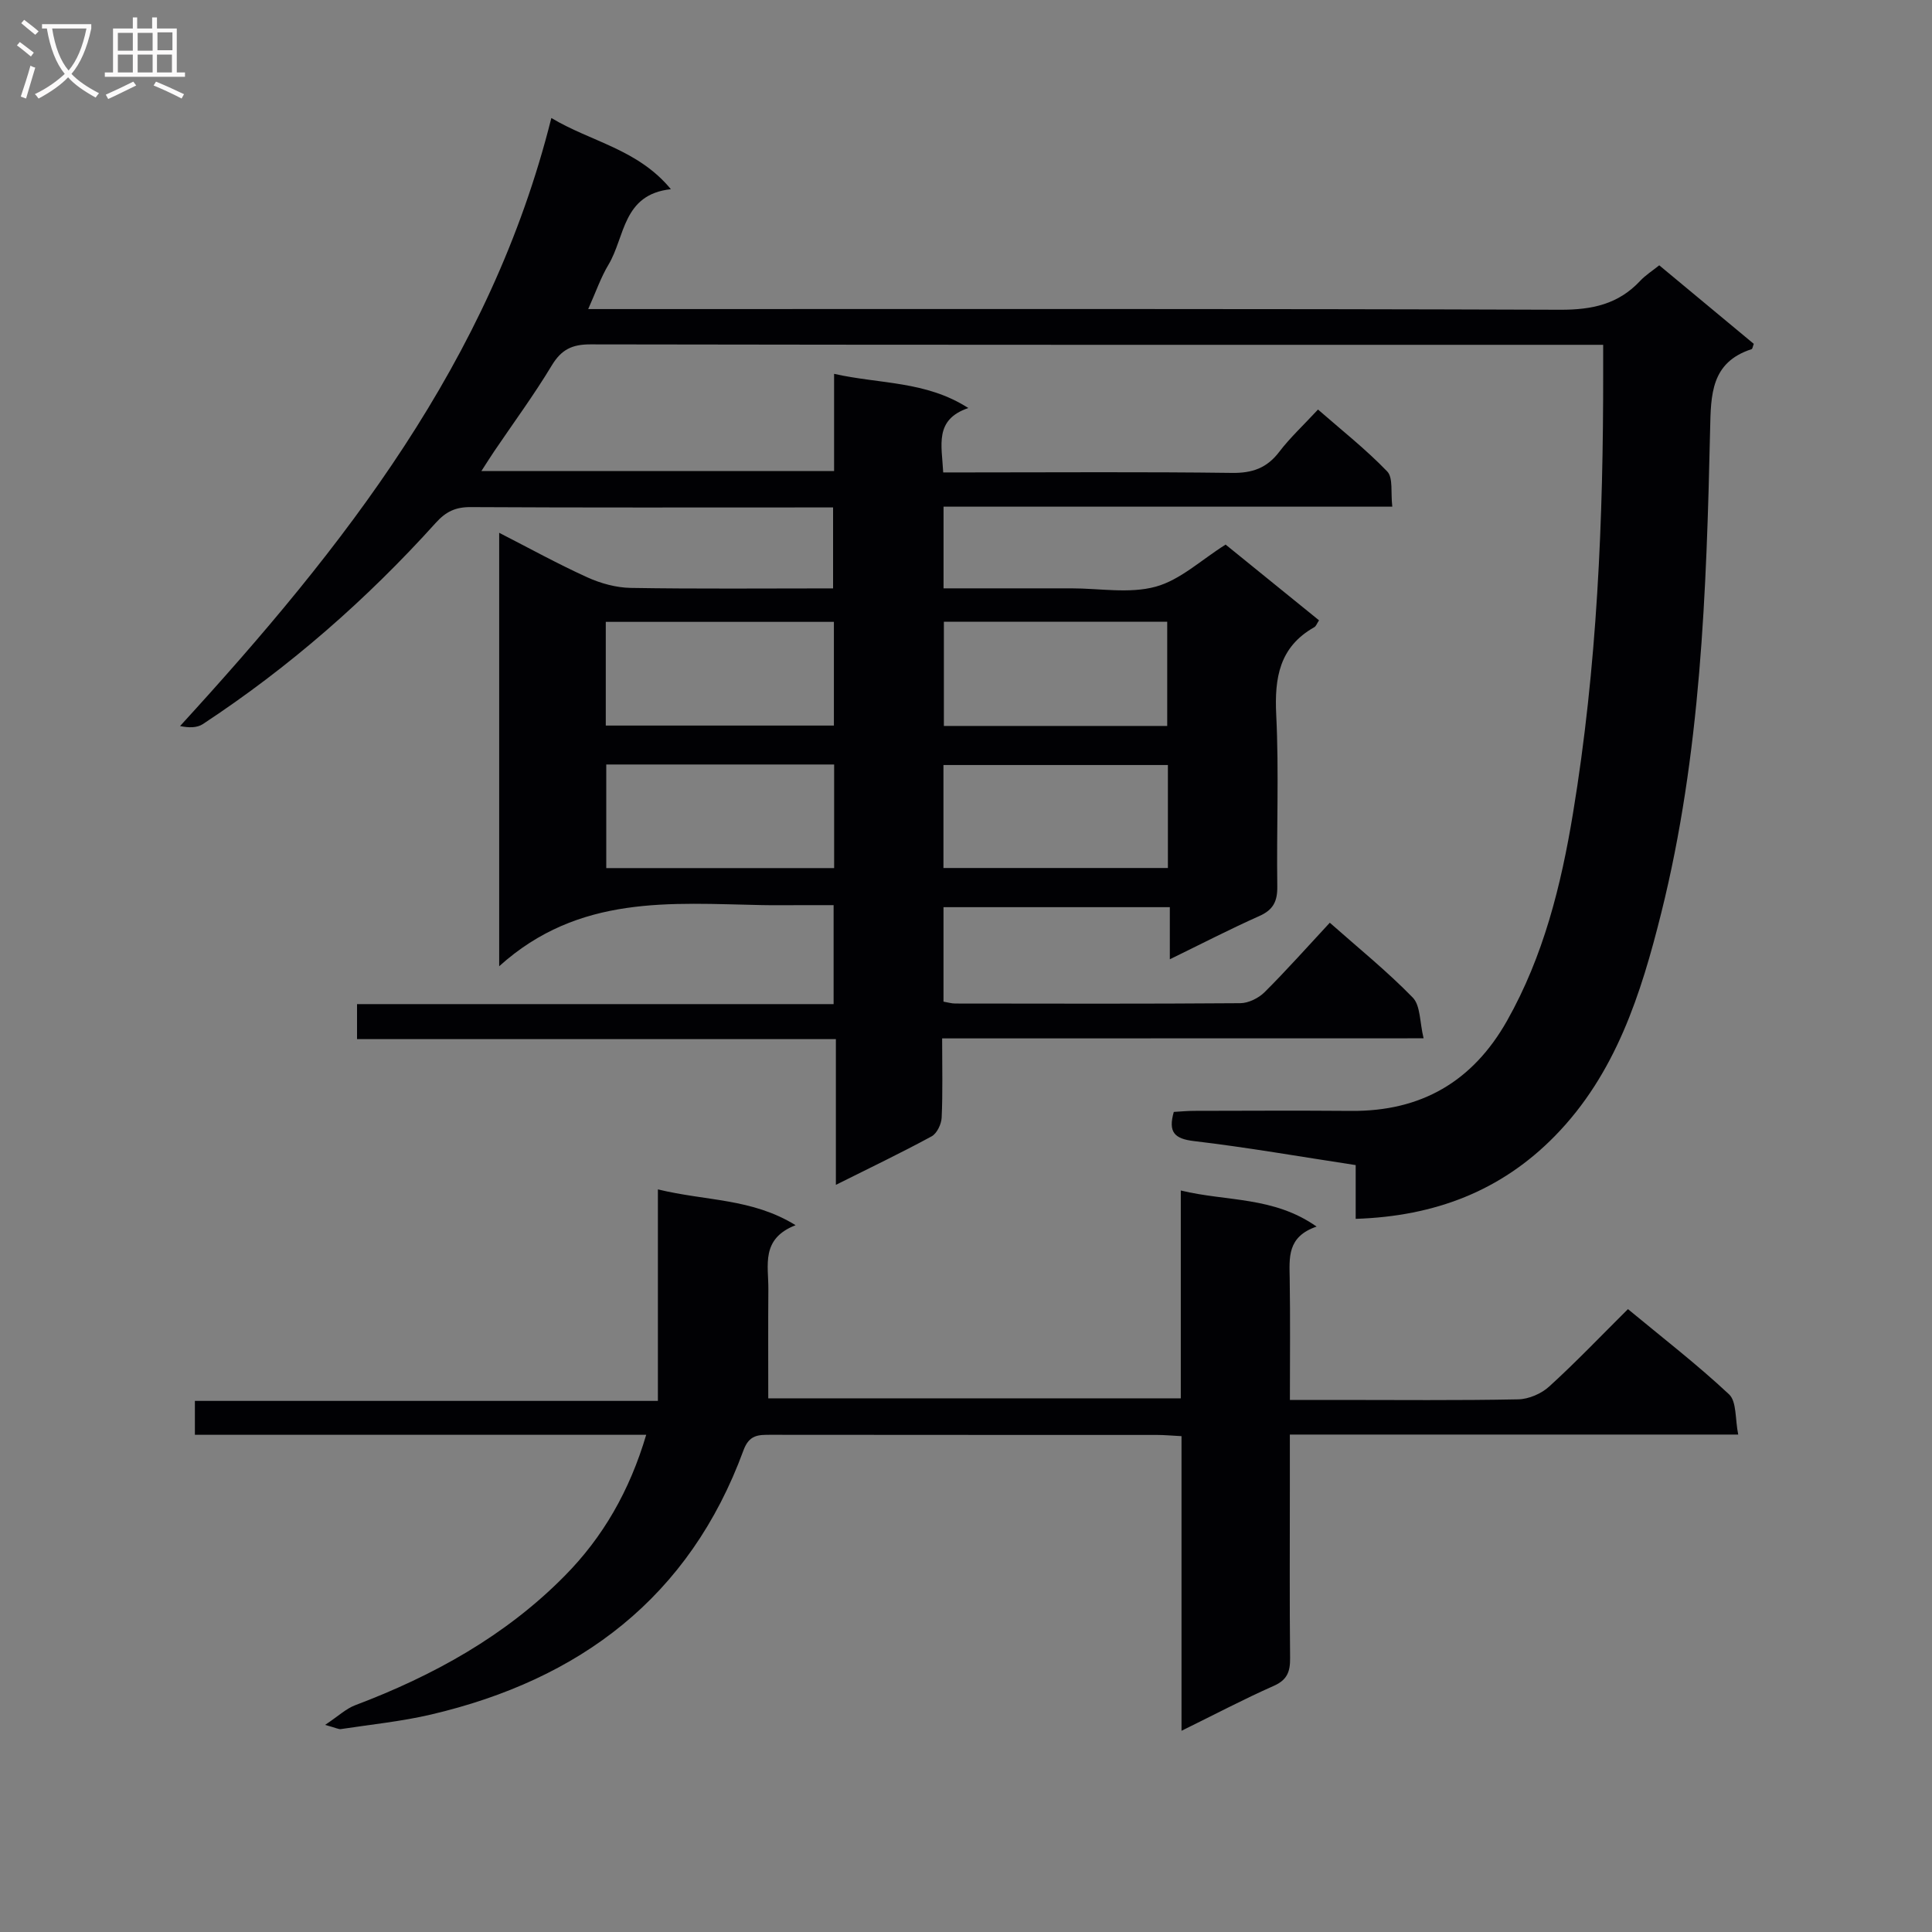 <svg enable-background="new 0 0 400 400" viewBox="0 0 400 400" xmlns="http://www.w3.org/2000/svg"><rect x="0" y="0" width="400" height="400" fill="#808080" stroke="none"/><path d="m195.06 214.99c0 6.09.14 11.25-.1 16.4-.06 1.36-.98 3.28-2.08 3.88-6.26 3.4-12.7 6.48-19.82 10.04 0-10.31 0-19.98 0-30.17-33.33 0-66.07 0-99.14 0 0-2.58 0-4.64 0-7.25h98.67c0-6.96 0-13.37 0-20.49-2.14 0-4.25 0-6.37 0-2.83 0-5.67.05-8.5-.01-18.78-.36-37.86-2.25-54.37 12.66 0-31.01 0-60.04 0-89.74 6.2 3.17 12.12 6.44 18.27 9.23 2.76 1.25 5.95 2.13 8.96 2.18 13.82.23 27.64.1 41.9.1 0-5.47 0-10.7 0-16.76-1.38 0-2.96 0-4.54 0-23.5 0-47 .06-70.49-.07-3.11-.02-5.11.91-7.22 3.25-14.33 15.89-30.34 29.91-48.24 41.68-1.2.79-2.91.78-4.71.4 33.87-37.01 64.29-75.56 76.87-125.89 8.28 4.96 17.87 6.42 24.75 14.74-10.02 1.08-9.47 9.87-12.91 15.61-1.6 2.66-2.62 5.67-4.21 9.21h6.28c64.99 0 129.99-.09 194.98.14 6.58.02 12.01-1.14 16.53-5.97 1.12-1.2 2.56-2.1 3.96-3.23 6.59 5.48 13.11 10.89 19.57 16.26-.21.54-.26 1.04-.45 1.1-8.43 2.73-8.43 9.41-8.59 16.69-.75 33.58-1.92 67.18-10.1 99.97-4.19 16.81-9.44 33.4-22.05 46.26-11.11 11.34-24.81 16.61-41.23 17.14 0-4.02 0-7.43 0-11.13-11.51-1.75-22.45-3.67-33.47-4.97-4.08-.48-5.38-1.85-4.19-6.04 1.32-.07 2.77-.22 4.22-.22 10.83-.02 21.67-.08 32.5.01 14.46.12 25.14-6.04 32.27-18.65 7.56-13.38 11.21-28.07 13.66-42.96 5-30.25 6.29-60.82 6.25-91.46 0-1.64 0-3.28 0-5.54-2.12 0-3.91 0-5.7 0-67.99 0-135.99.03-203.98-.09-3.81-.01-6.02 1.08-8 4.36-3.68 6.11-7.93 11.88-11.93 17.79-.79 1.17-1.54 2.37-2.64 4.07h73.02c0-6.41 0-12.81 0-20.12 9.57 2.15 19 1.43 27.79 7.08-7.09 2.41-5.48 7.68-5.2 13.33h5.28c18.17 0 36.33-.14 54.49.1 4.23.06 7.25-1 9.81-4.37 2.21-2.9 4.92-5.41 8.02-8.75 4.85 4.24 9.9 8.22 14.32 12.81 1.27 1.31.71 4.39 1.06 7.3-31.17 0-61.89 0-92.91 0v16.91h19.5 7c5.83 0 11.98 1.14 17.41-.34 5.09-1.39 9.43-5.54 14.49-8.72 6.2 5.02 12.75 10.34 19.34 15.68-.43.65-.61 1.22-.99 1.43-7.23 4.09-8.25 10.48-7.87 18.17.58 11.8.05 23.66.22 35.49.04 3.07-.82 4.85-3.71 6.13-6.04 2.69-11.92 5.73-18.54 8.96 0-3.91 0-7.14 0-10.79-15.84 0-31.2 0-46.86 0v19.56c.88.15 1.67.39 2.45.39 19.67.02 39.33.08 58.99-.07 1.71-.01 3.8-1.05 5.04-2.28 4.58-4.56 8.88-9.41 13.5-14.38 5.92 5.24 11.87 10.05 17.17 15.49 1.62 1.66 1.43 5.08 2.25 8.44-33.65.02-66.38.02-99.68.02zm-22.41-64.77c0-7.38 0-14.31 0-21.47-15.84 0-31.41 0-47.23 0v21.47zm22.77-21.5v21.58h46.24c0-7.35 0-14.39 0-21.58-15.58 0-30.83 0-46.24 0zm-22.72 29.56c-15.95 0-31.48 0-47.18 0v21.45h47.18c0-7.19 0-14.1 0-21.45zm69.1.11c-15.81 0-31.14 0-46.47 0v21.32h46.47c0-7.21 0-14.13 0-21.32z" fill="#010104"/><path d="m133.79 297.06c-31.52 0-62.31 0-93.44 0 0-2.35 0-4.42 0-7.02h95.86c0-14.67 0-28.84 0-43.79 10.05 2.45 19.41 1.81 28.51 7.41-7.26 2.82-5.6 8.33-5.64 13.24-.06 7.42-.02 14.85-.02 22.61h85.41c0-14.13 0-28.06 0-43.03 9.56 2.32 19.15 1.18 28.12 7.47-6.17 2.11-5.63 6.49-5.57 10.85.13 8.13.04 16.26.04 25.04h9.77c12.5 0 24.99.13 37.48-.12 2.2-.04 4.82-1.17 6.45-2.67 5.52-5.02 10.68-10.44 16.29-16.01 7.04 5.83 14.28 11.42 20.93 17.64 1.6 1.5 1.24 5.1 1.9 8.33-31.34 0-61.75 0-92.83 0v11.27c0 11.66-.07 23.33.05 34.99.03 2.79-.57 4.53-3.38 5.77-6.19 2.74-12.19 5.91-19.1 9.3 0-20.74 0-40.75 0-61-2.11-.11-3.57-.25-5.03-.25-26.66-.01-53.31 0-79.97-.03-2.57 0-4.49-.06-5.69 3.21-11.17 30.45-33.89 47.49-64.71 54.71-6.12 1.43-12.43 2.06-18.65 3.01-.44.07-.93-.23-3.26-.87 2.79-1.86 4.35-3.36 6.2-4.06 16.2-6.12 31.13-14.36 43.38-26.77 7.94-8.02 13.46-17.61 16.9-29.23z" fill="#010104"/><g fill="#fbfafa"><path d="m6.4 11.7c-1-.8-1.9-1.6-2.9-2.3l.6-.7c.9.7 1.9 1.4 2.9 2.2zm-2.1 8.3c.7-2.1 1.4-4.2 2-6.4.2.1.6.3 1 .4-.7 2.3-1.3 4.4-1.9 6.4zm3-12.8c-1.1-.9-2.1-1.7-2.9-2.4l.6-.7c1 .8 2 1.5 3 2.4zm1.4-1.3v-.9h10.2v.9c-.9 4.2-2.3 7.3-4.1 9.4 1.3 1.4 3.2 2.7 5.7 4-.2.2-.4.5-.7.9-2.5-1.4-4.4-2.7-5.7-4.2-1.4 1.5-3.5 3-6.1 4.4 0 0 0 0-.1-.1-.3-.4-.5-.7-.7-.8 2.7-1.3 4.7-2.8 6.2-4.2-1.8-2.2-3-5.3-3.7-9.4zm9.2 0h-7.1c.6 3.8 1.7 6.7 3.4 8.7 1.7-2 2.9-4.8 3.7-8.7z"/><path d="m31.6 3.6h.9v2.3h4.1v9.1h1.7v.9h-16.6v-.9h1.7v-9.1h4.1v-2.3h.9v2.3h3.1v-2.3zm-4 13.3.6.8c-1.9.9-3.8 1.9-5.8 2.8-.2-.3-.3-.6-.5-.9 2-.9 3.9-1.8 5.7-2.7zm-3.2-10.1v3.7h3.1v-3.7zm0 4.5v3.7h3.1v-3.7zm4.1-4.5v3.7h3.1v-3.7zm0 4.5v3.7h3.1v-3.7zm9.1 9.1c-2.1-1.1-4.1-2-5.8-2.7l.5-.8c2.2.9 4.1 1.8 5.8 2.6zm-1.9-13.7h-3.1v3.7h3.1v-3.6zm-3.2 4.6v3.7h3.1v-3.7z"/></g></svg>